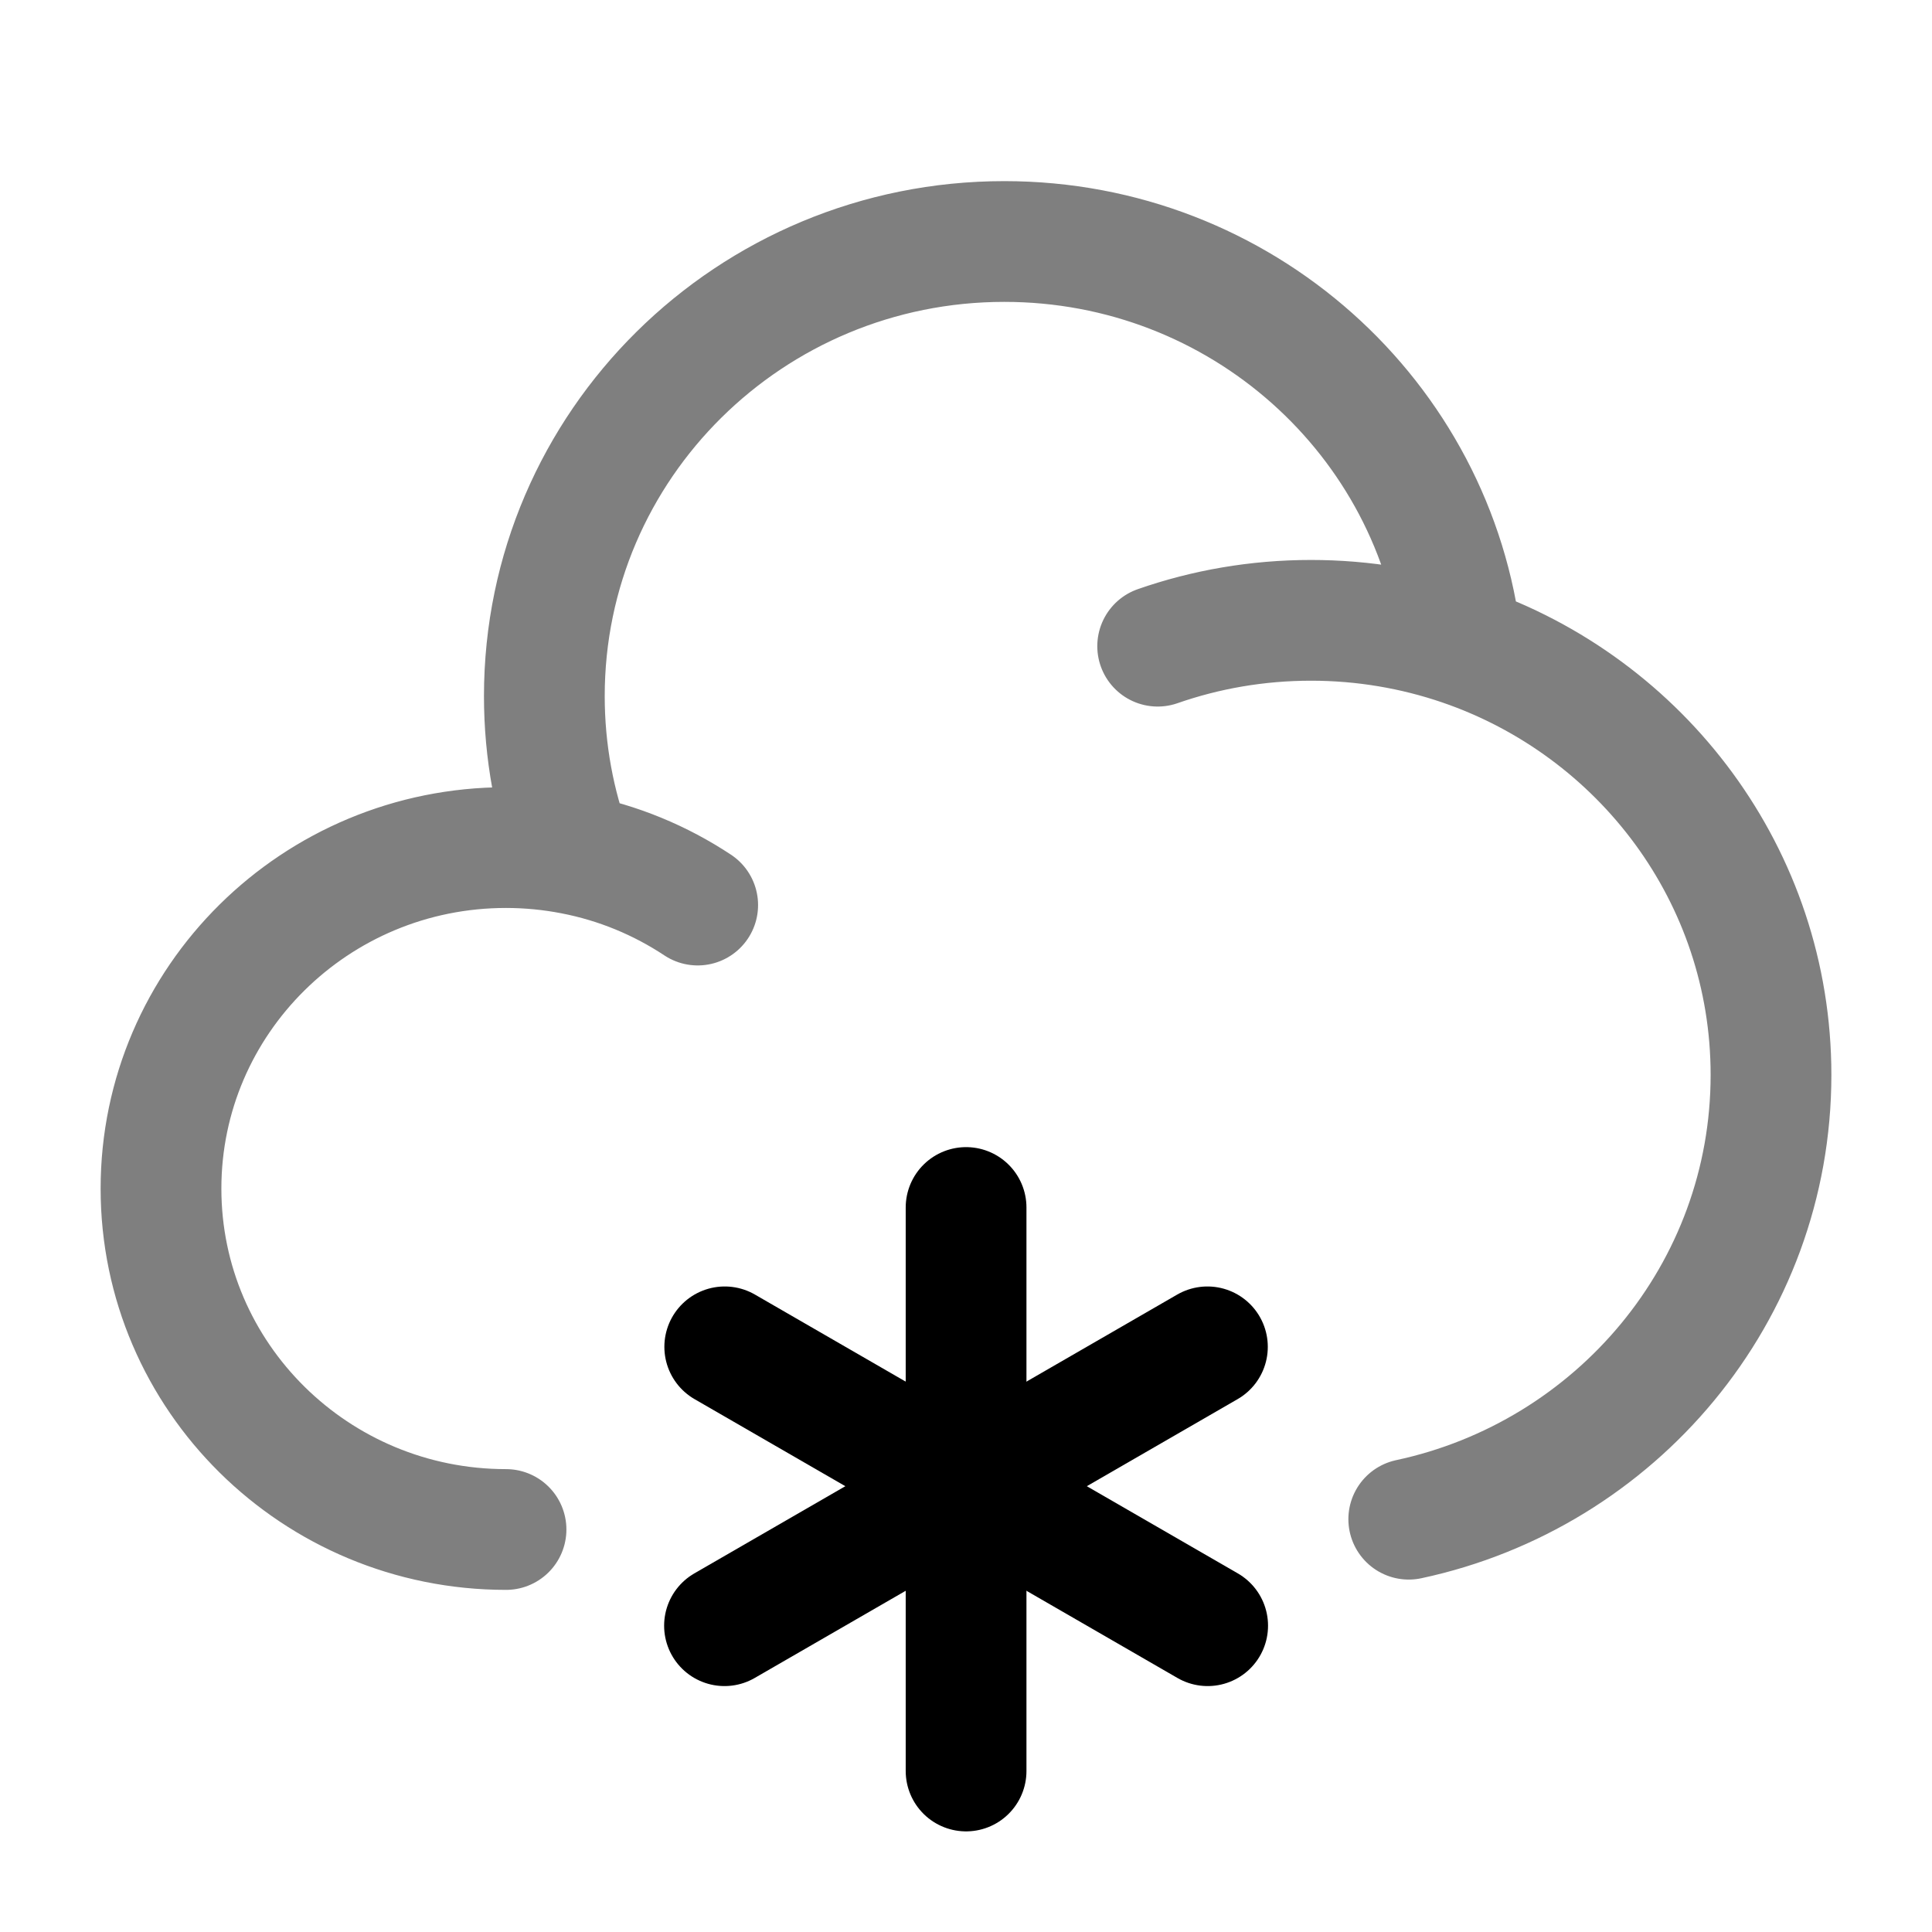 <svg width="24" height="24" viewBox="0 0 24 24" fill="none" xmlns="http://www.w3.org/2000/svg"><g id="Line Duotone / Weather / Cloud Snowfall"><path id="Vector" opacity="0.5" d="M6.286 19C3.919 19 2 17.104 2 14.765C2 12.426 3.919 10.529 6.286 10.529C6.57 10.529 6.848 10.557 7.116 10.609M14.381 8.027C14.977 7.819 15.618 7.706 16.286 7.706C16.94 7.706 17.569 7.815 18.155 8.015M7.116 10.609C6.887 9.998 6.762 9.337 6.762 8.647C6.762 5.528 9.32 3 12.476 3C15.416 3 17.837 5.194 18.155 8.015M7.116 10.609C7.681 10.718 8.205 10.937 8.667 11.243M18.155 8.015C20.393 8.78 22 10.881 22 13.353C22 16.06 20.073 18.322 17.5 18.872" stroke="currentColor" stroke-width="1.5" stroke-linecap="round"/><path id="Vector_2" d="M12.001 15V22" stroke="currentColor" stroke-width="1.5" stroke-linecap="round"/><path id="Vector_3" d="M9.003 16.731L15.002 20.195" stroke="currentColor" stroke-width="1.5" stroke-linecap="round"/><path id="Vector_4" d="M14.999 16.731L9 20.195" stroke="currentColor" stroke-width="1.5" stroke-linecap="round"/></g></svg>